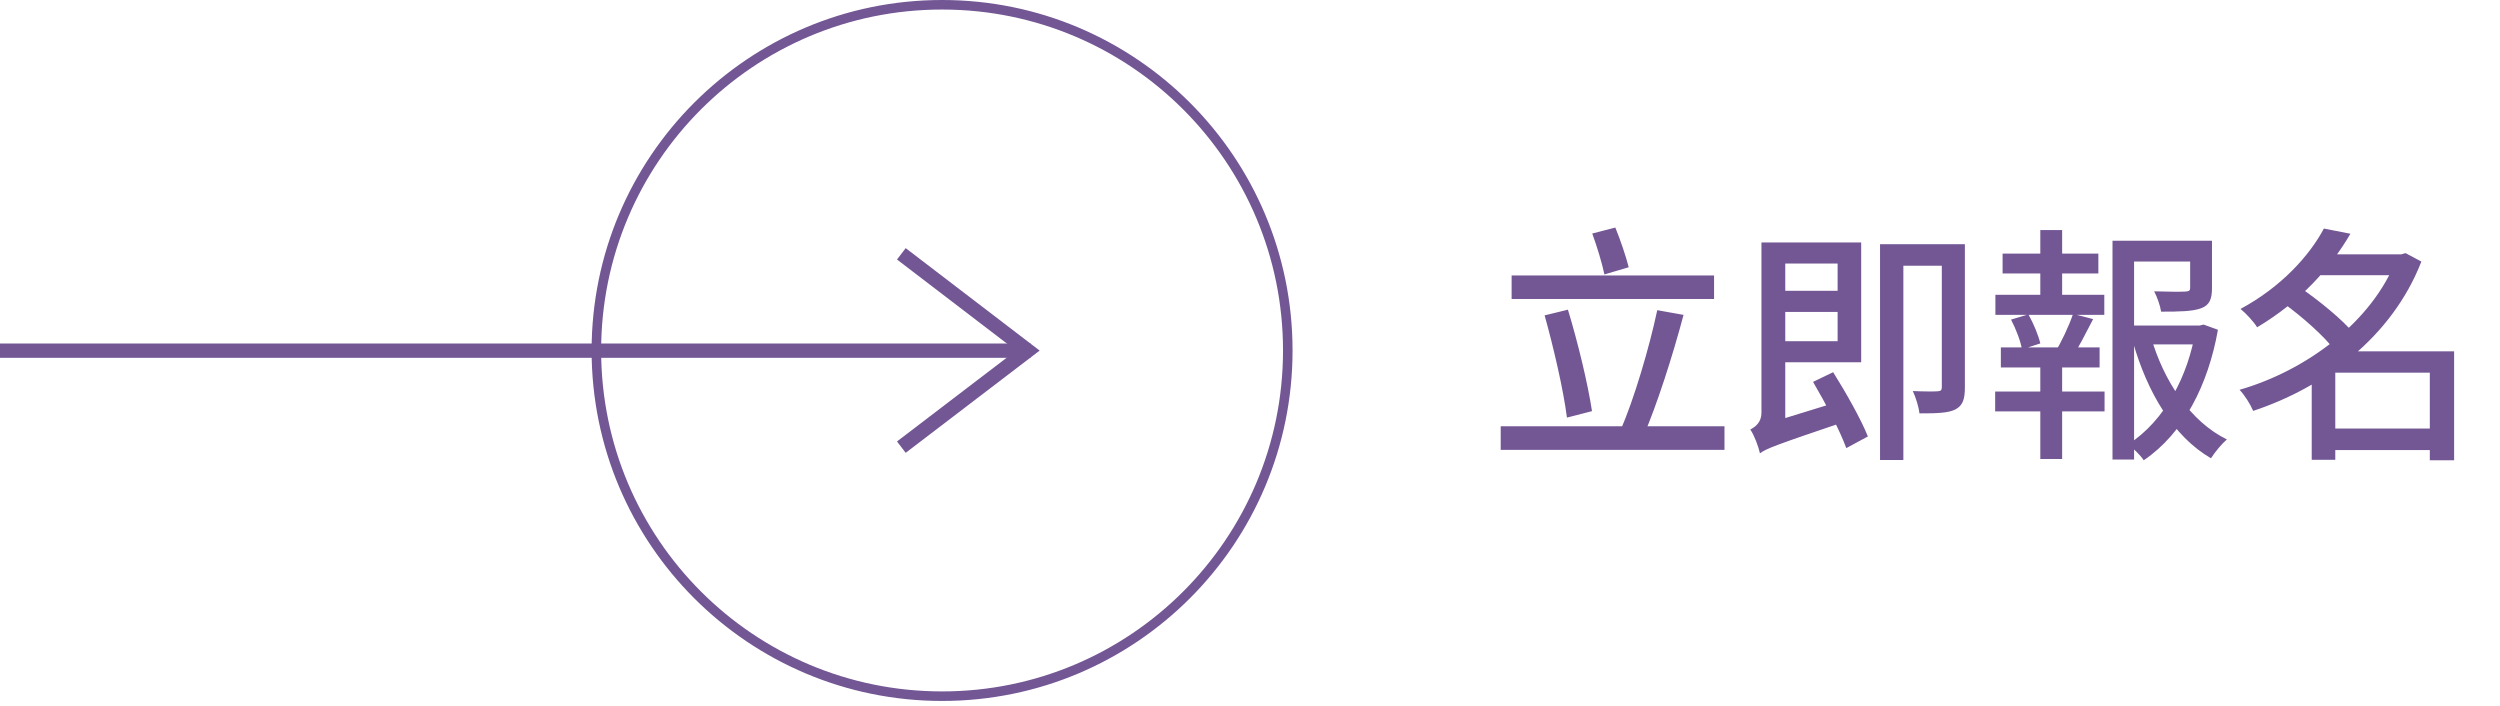 <svg width="131" height="37" viewBox="0 0 131 37" fill="none" xmlns="http://www.w3.org/2000/svg">
<circle cx="49.365" cy="18.365" r="18.115" stroke="#735795" stroke-width="0.5"/>
<path d="M47.23 23.43L53.86 18.37L47.23 13.3" stroke="#735795" stroke-width="0.75" stroke-miterlimit="10"/>
<line x1="54" y1="18.375" x2="-3.27835e-08" y2="18.375" stroke="#735795" stroke-width="0.75"/>
<path d="M79.209 14.433V15.668H89.817V14.433H79.209ZM78.637 22.337V23.572H90.363V22.337H78.637ZM80.938 16.526C81.406 18.203 81.926 20.439 82.108 21.882L83.421 21.544C83.2 20.088 82.68 17.943 82.16 16.227L80.938 16.526ZM86.84 16.253C86.424 18.216 85.618 20.946 84.903 22.571L86.112 22.857C86.814 21.245 87.646 18.658 88.218 16.5L86.84 16.253ZM83.434 12.236C83.681 12.912 83.954 13.809 84.071 14.381L85.345 14.004C85.202 13.445 84.916 12.587 84.643 11.924L83.434 12.236ZM92.729 15.239V16.344H96.746V15.239H92.729ZM92.703 12.704V13.809H96.291V17.878H92.703V18.983H97.526V12.704H92.703ZM92.222 23.754C92.547 23.507 93.067 23.312 96.72 22.077C96.616 21.817 96.46 21.375 96.369 21.037L92.612 22.194L92.105 22.649L92.222 23.754ZM95.004 20.01C95.654 21.115 96.421 22.584 96.746 23.481L97.877 22.87C97.526 21.986 96.72 20.556 96.057 19.503L95.004 20.01ZM92.222 23.754C92.222 23.273 93.548 22.74 93.548 22.74V12.704H92.3V21.635C92.3 22.129 91.975 22.376 91.715 22.506C91.923 22.805 92.144 23.403 92.222 23.754ZM101.751 12.795V20.283C101.751 20.452 101.699 20.491 101.53 20.504C101.361 20.517 100.802 20.517 100.23 20.491C100.386 20.816 100.542 21.323 100.581 21.661C101.478 21.661 102.076 21.648 102.466 21.453C102.856 21.245 102.96 20.907 102.96 20.296V12.795H101.751ZM98.514 12.795V24.105H99.736V13.926H102.375V12.795H98.514ZM111.28 17.059V18.047H115.414V17.059H111.28ZM110.695 12.613V24.079H111.826V13.705H115.388V12.613H110.695ZM114.764 12.613V15.083C114.764 15.226 114.712 15.265 114.504 15.278C114.309 15.291 113.62 15.291 112.879 15.265C113.035 15.564 113.191 16.006 113.243 16.331C114.231 16.331 114.894 16.318 115.349 16.149C115.791 15.98 115.908 15.655 115.908 15.096V12.613H114.764ZM112.71 17.657L111.761 17.904C112.515 20.556 113.88 22.87 115.856 24.014C116.051 23.702 116.415 23.26 116.688 23.026C114.777 22.09 113.386 19.984 112.71 17.657ZM115.05 17.059V17.306C114.66 19.685 113.451 22.038 111.514 23.286C111.787 23.494 112.151 23.845 112.333 24.118C114.426 22.701 115.713 20.153 116.22 17.28L115.466 17.007L115.258 17.059H115.05ZM104.936 13.289V14.329H109.954V13.289H104.936ZM104.546 20.517V21.557H110.279V20.517H104.546ZM104.559 15.447V16.5H110.266V15.447H104.559ZM104.845 18.203V19.256H110.019V18.203H104.845ZM106.912 12.054V15.837H108.056V12.054H106.912ZM106.912 18.632V24.053H108.056V18.632H106.912ZM108.628 16.448C108.42 17.072 108.004 17.956 107.653 18.515L108.55 18.775C108.901 18.242 109.304 17.449 109.681 16.721L108.628 16.448ZM105.378 16.747C105.638 17.241 105.885 17.891 105.95 18.307L106.912 17.995C106.821 17.592 106.561 16.955 106.288 16.474L105.378 16.747ZM121.836 22.454V23.585H127.907V22.454H121.836ZM121.29 13.328V14.42H125.996V13.328H121.29ZM121.771 11.976C121.017 13.393 119.548 15.031 117.403 16.188C117.676 16.409 118.092 16.851 118.274 17.15C120.562 15.785 122.122 14.03 123.162 12.249L121.771 11.976ZM125.593 13.328V13.536C124.306 16.89 120.822 19.425 117.351 20.426C117.611 20.686 117.923 21.193 118.066 21.531C121.758 20.309 125.333 17.683 126.88 13.705L126.048 13.263L125.827 13.328H125.593ZM119.639 15.876C120.614 16.578 121.81 17.631 122.33 18.346L123.331 17.462C122.746 16.747 121.524 15.759 120.549 15.083L119.639 15.876ZM127.322 18.411V24.118H128.596V18.411H127.322ZM122.369 18.411H122.096L121.134 19.347V24.092H122.369V19.529H127.946V18.411H122.369Z" fill="#735795"/>
</svg>
